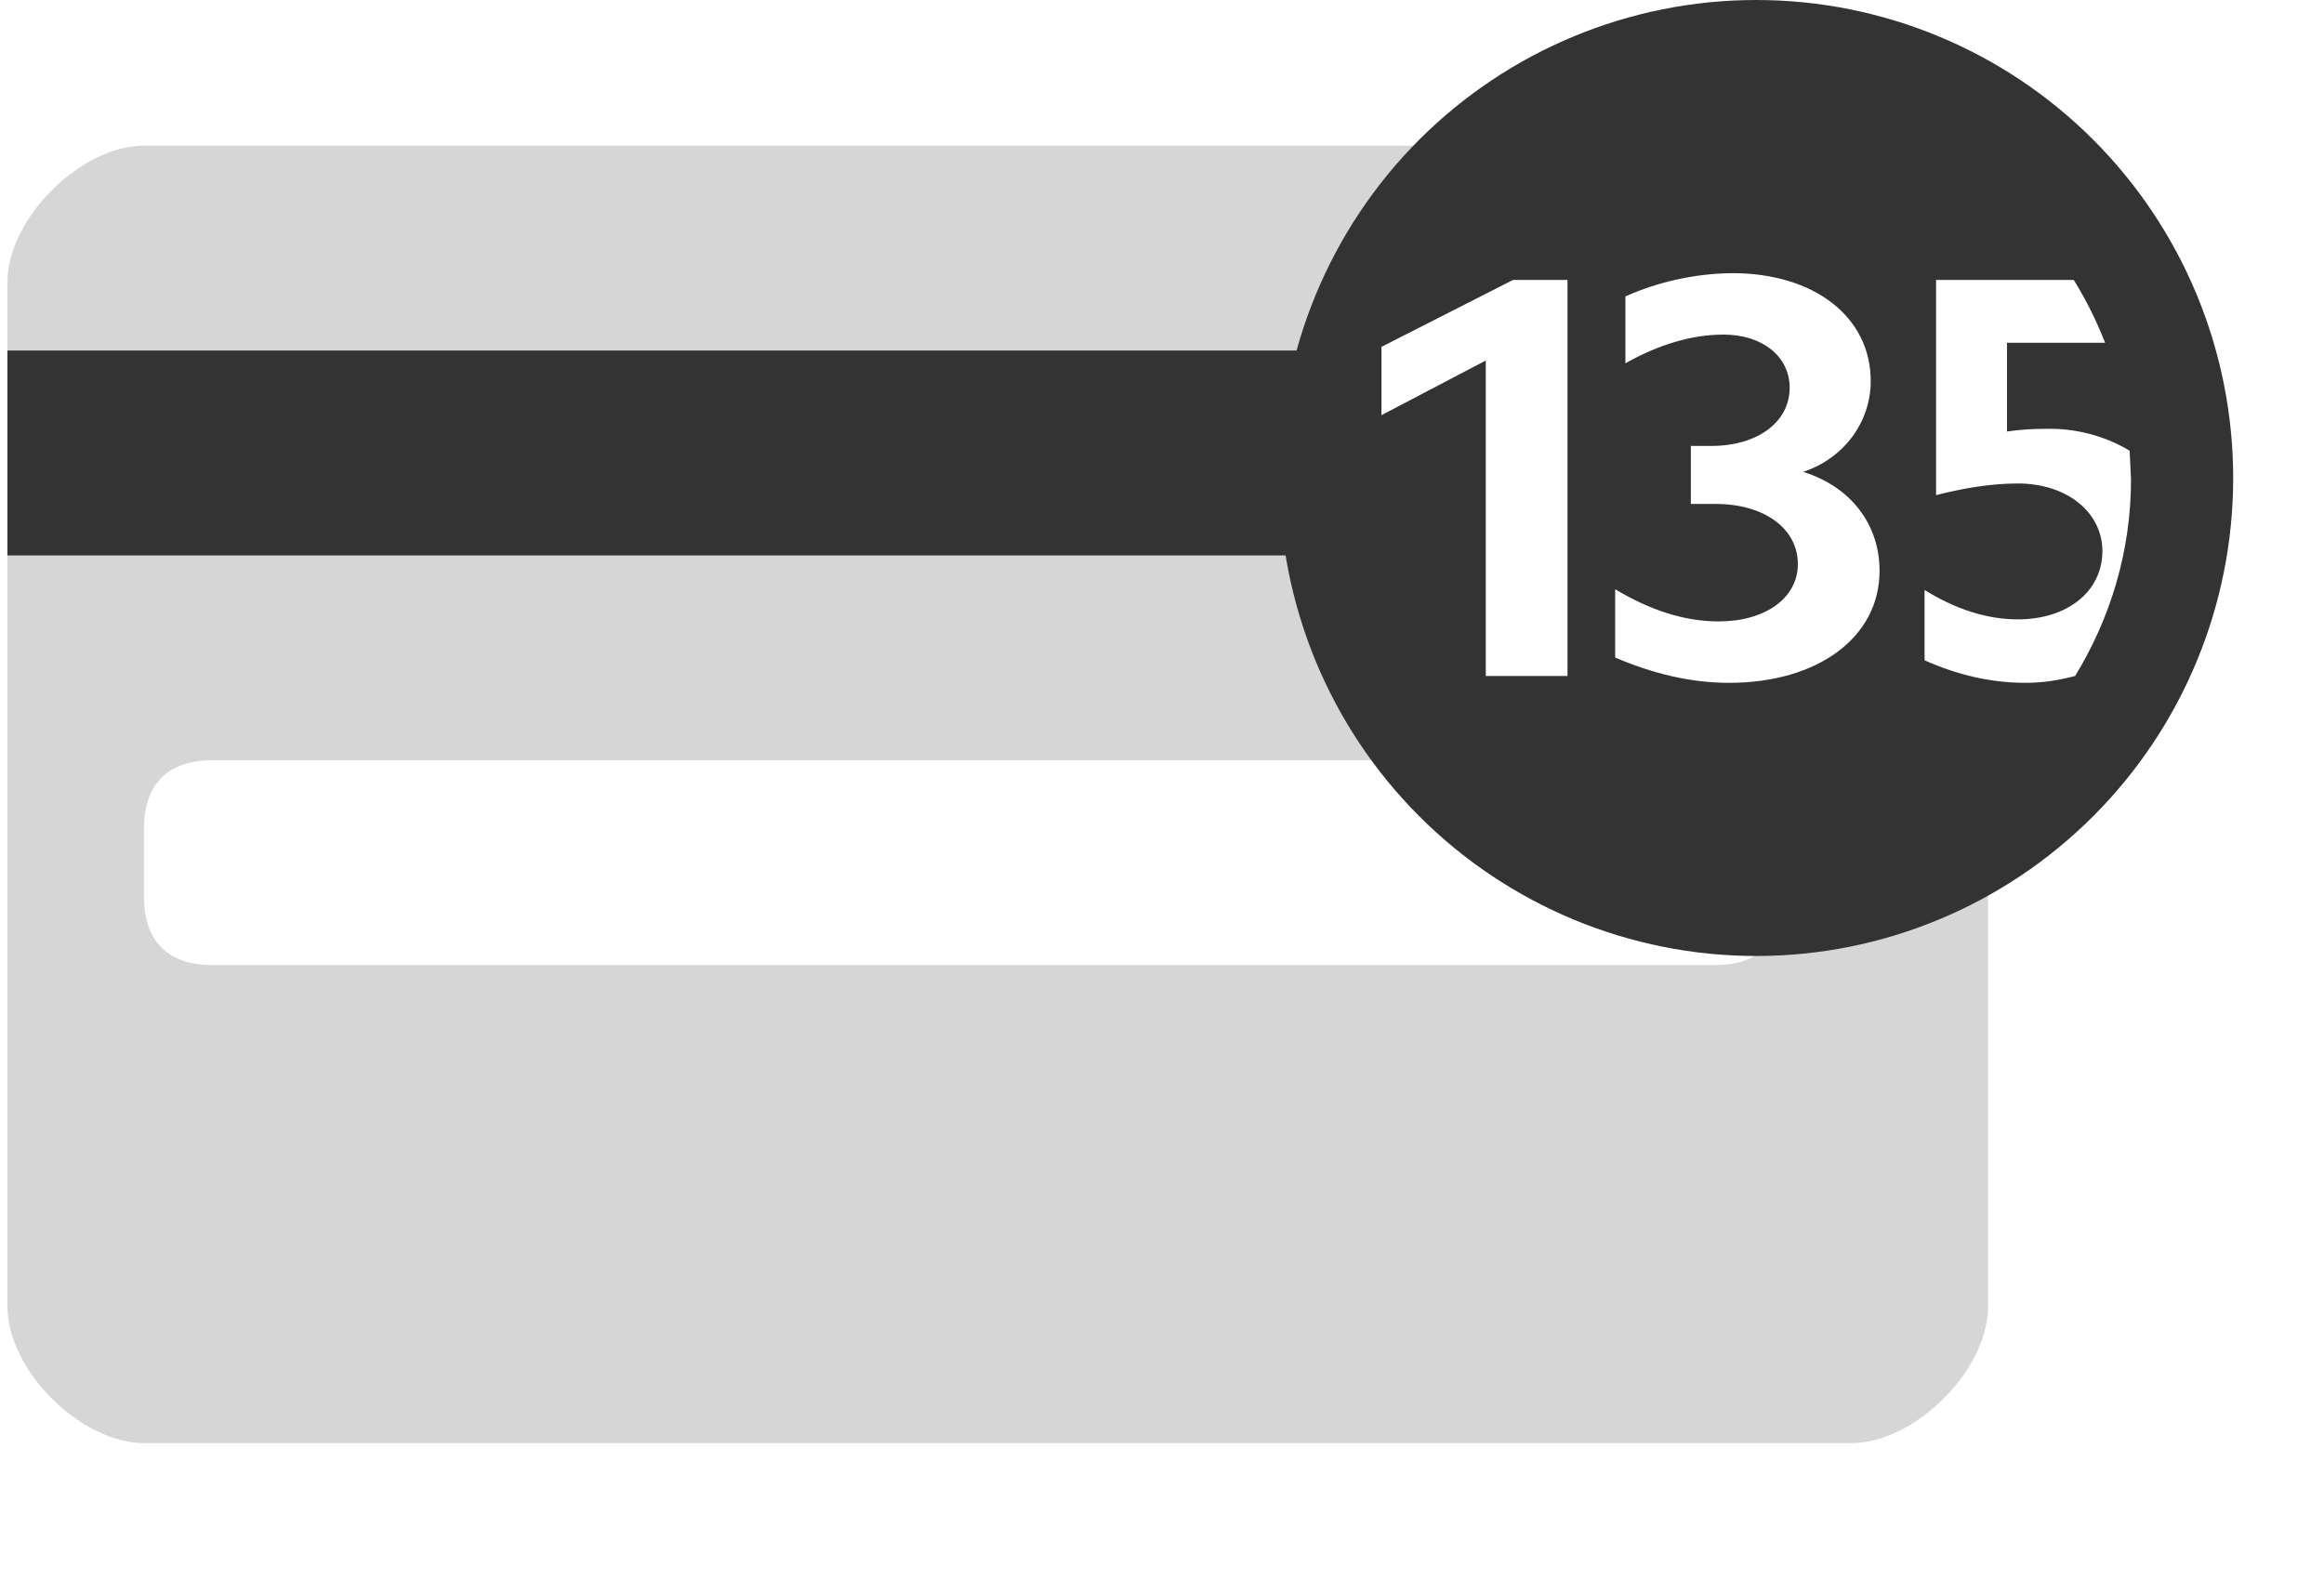 <svg width="25" height="17" viewBox="0 0 25 17" fill="none" xmlns="http://www.w3.org/2000/svg">
<g clip-path="url(#clip0_1008_2437)">
<path opacity="0.2" d="M16.008 1.567H1.549C0.874 1.567 0.08 2.346 0.08 3.037V14.057C0.08 14.748 0.874 15.527 1.549 15.527H19.917C20.593 15.527 21.386 14.748 21.386 14.057V8.525C20.767 9.082 20.003 9.451 19.182 9.59V9.649C19.182 10.134 18.918 10.384 18.447 10.384H2.284C1.814 10.384 1.549 10.134 1.549 9.649V8.914C1.549 8.429 1.814 8.18 2.284 8.18H15.163C14.739 7.71 14.422 7.154 14.232 6.549C14.043 5.945 13.987 5.307 14.067 4.679C14.147 4.051 14.362 3.448 14.697 2.911C15.032 2.374 15.48 1.916 16.008 1.567V1.567Z" fill="#333333"/>
<path d="M14.289 3.771H0.08V5.976H14.098C13.975 5.237 14.04 4.478 14.289 3.771Z" fill="#333333"/>
</g>
<path d="M18.892 10.286C17.532 10.286 16.227 9.744 15.264 8.779C14.302 7.815 13.762 6.507 13.762 5.143C13.762 3.779 14.302 2.471 15.264 1.506C16.227 0.542 17.532 0 18.892 0C20.253 0 21.558 0.542 22.52 1.506C23.483 2.471 24.023 3.779 24.023 5.143C24.023 6.507 23.483 7.815 22.52 8.779C21.558 9.744 20.253 10.286 18.892 10.286ZM16.855 3.012H16.276L14.861 3.732V4.467L15.983 3.879V7.273H16.862V3.012H16.855ZM18.541 3.6C18.958 3.6 19.252 3.835 19.252 4.173C19.252 4.54 18.907 4.798 18.409 4.798H18.189V5.422H18.453C18.98 5.422 19.34 5.687 19.34 6.069C19.34 6.436 18.988 6.686 18.489 6.686C18.123 6.686 17.756 6.568 17.375 6.34V7.075C17.786 7.251 18.196 7.347 18.599 7.347C19.559 7.347 20.219 6.855 20.219 6.142C20.219 5.642 19.911 5.238 19.398 5.077C19.838 4.93 20.124 4.54 20.124 4.1C20.124 3.409 19.515 2.939 18.636 2.939C18.239 2.943 17.848 3.028 17.485 3.189V3.909C17.837 3.71 18.196 3.6 18.541 3.6ZM21.707 5.202C22.242 5.202 22.616 5.518 22.616 5.929C22.616 6.362 22.242 6.664 21.707 6.664C21.384 6.664 21.047 6.561 20.703 6.348V7.104C21.062 7.266 21.428 7.347 21.788 7.347C21.978 7.347 22.154 7.318 22.323 7.273C22.704 6.649 22.924 5.929 22.924 5.158L22.909 4.849C22.637 4.687 22.324 4.606 22.007 4.614C21.875 4.614 21.736 4.621 21.59 4.643V3.688H22.645C22.554 3.453 22.441 3.227 22.308 3.012H20.827V5.327C21.121 5.253 21.414 5.202 21.707 5.202Z" fill="#333333"/>
<defs>
<clipPath id="clip0_1008_2437">
<rect width="23.51" height="15.429" fill="white" transform="translate(0.08 1.567)"/>
</clipPath>
</defs>
</svg>
